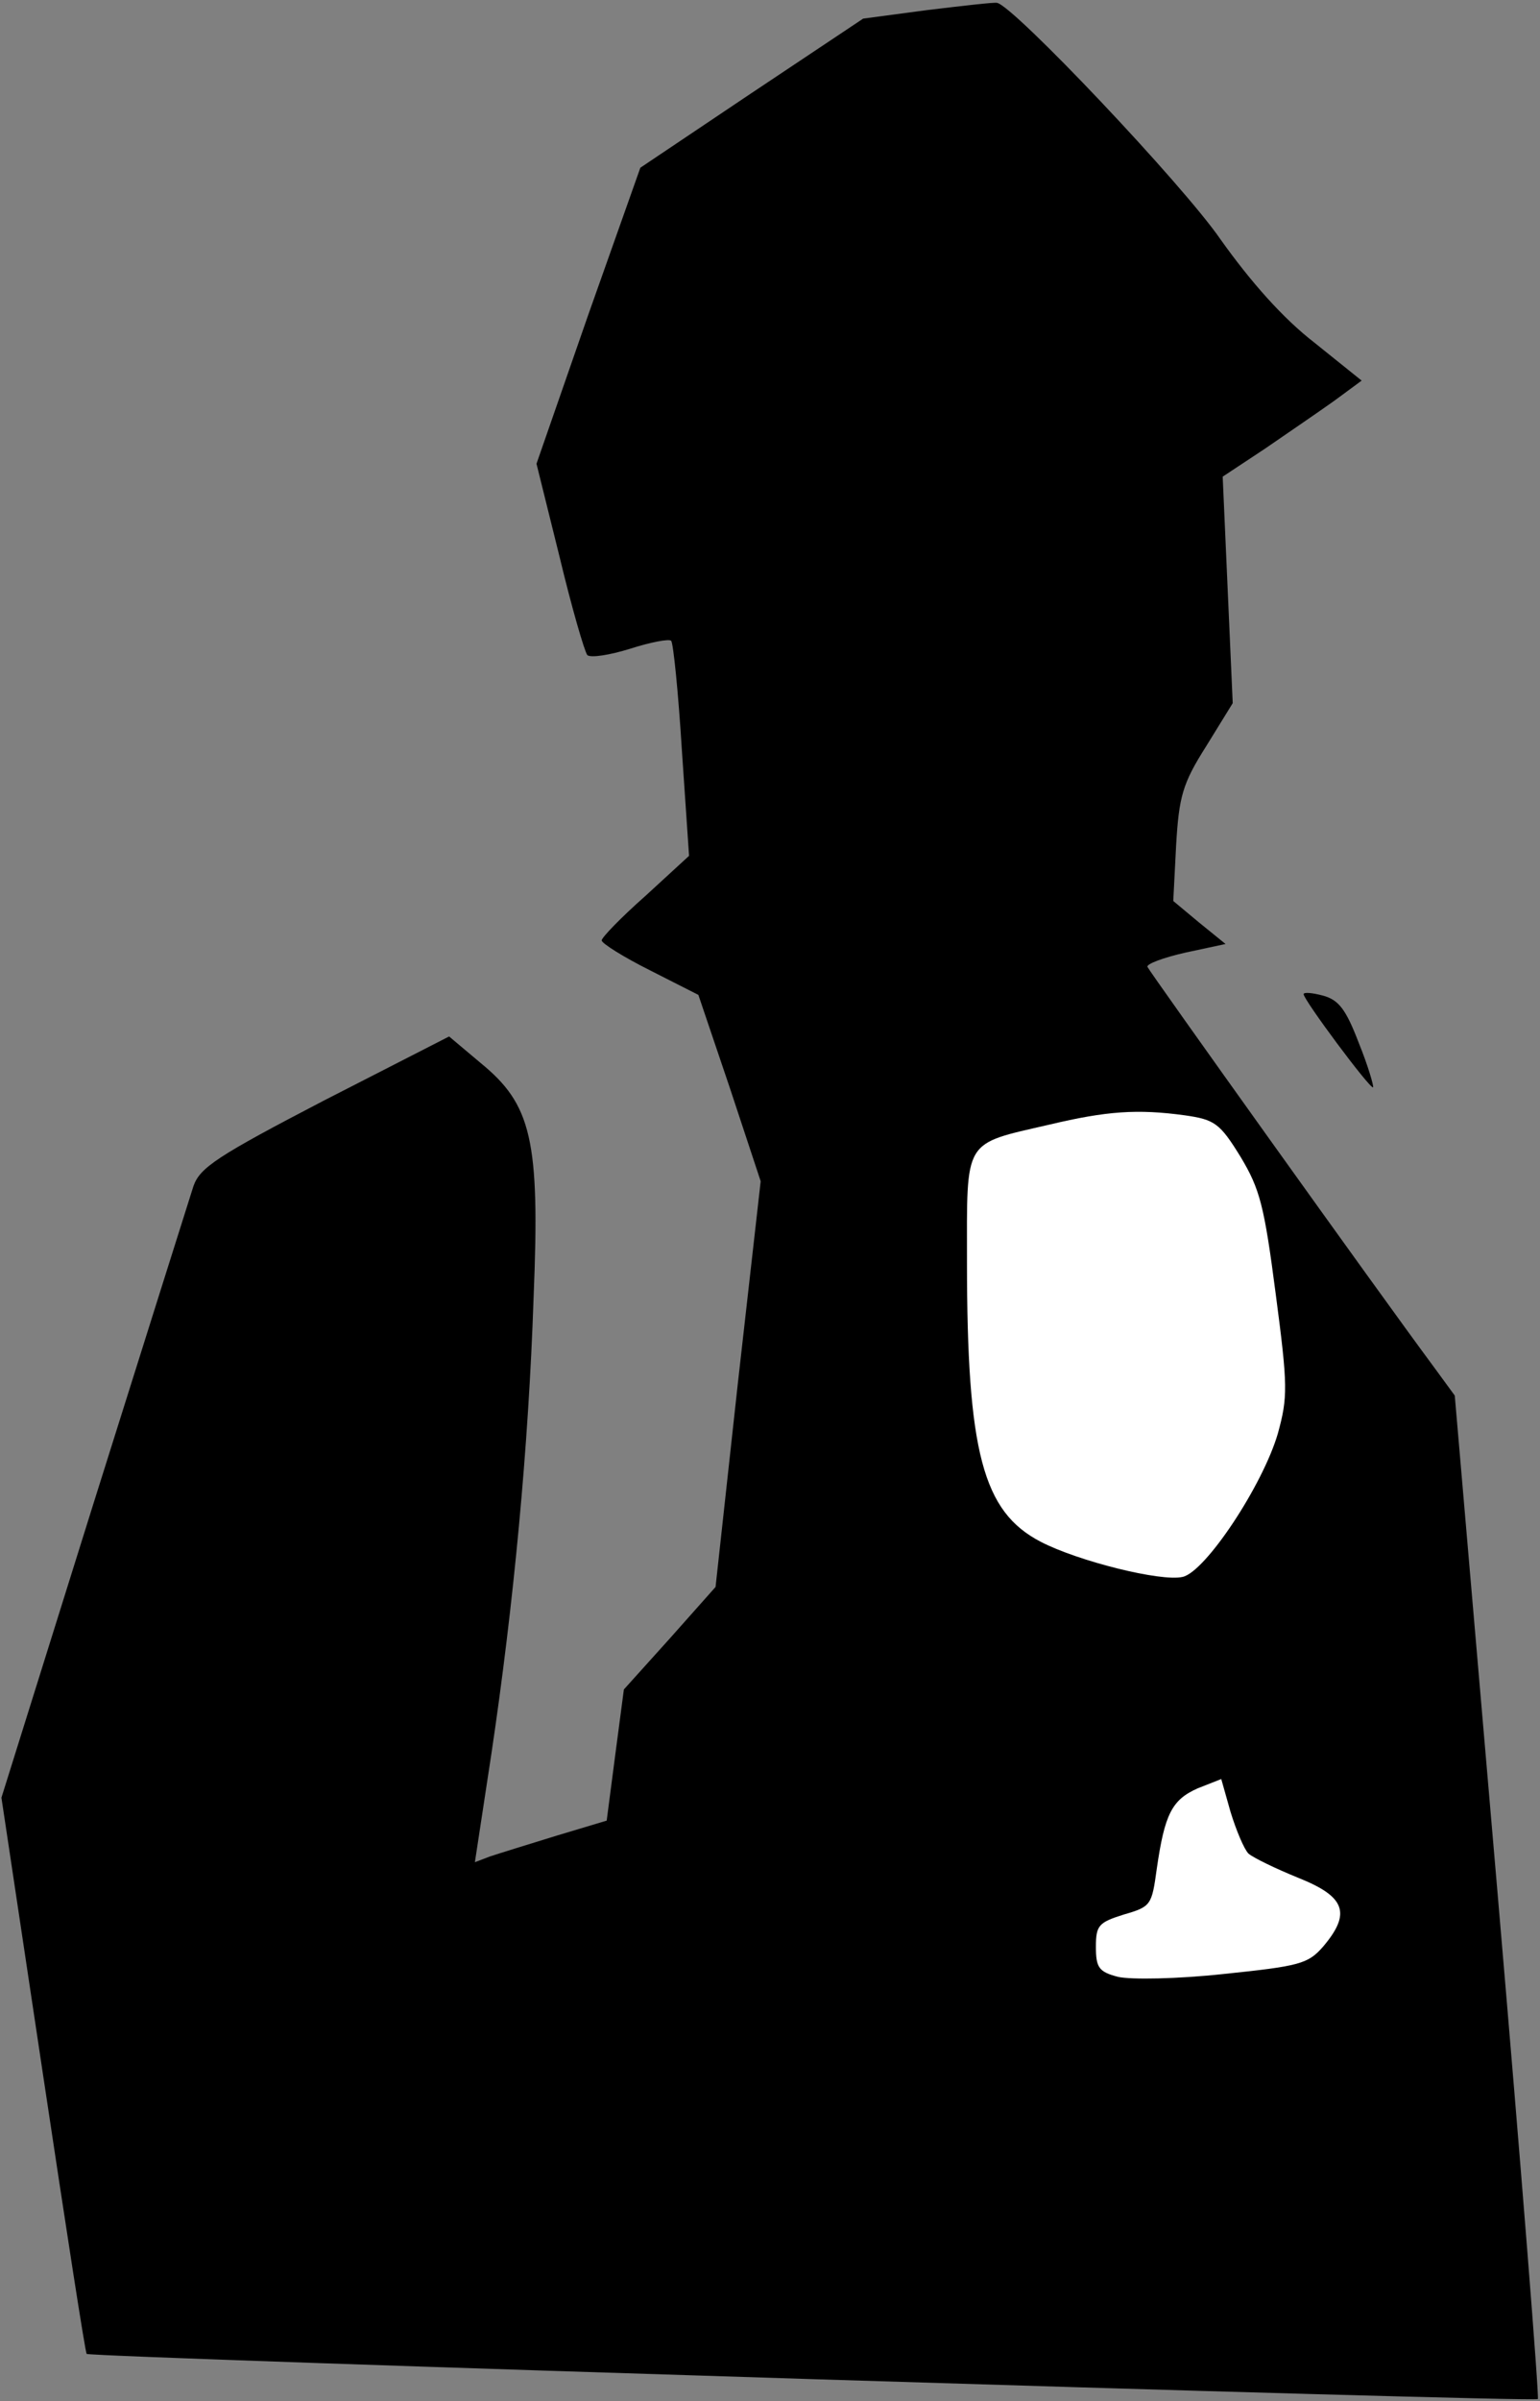 <?xml version="1.0" standalone="no"?>
<!DOCTYPE svg PUBLIC "-//W3C//DTD SVG 20010904//EN"
 "http://www.w3.org/TR/2001/REC-SVG-20010904/DTD/svg10.dtd">
<svg version="1.0" xmlns="http://www.w3.org/2000/svg"
 width="215pt" height="335pt" viewBox="0 0 215 335"
 preserveAspectRatio="xMidYMid meet">
<rect x="0" y="0" width="215" height="335" fill="#808080" stroke="none"/>
<g transform="translate(0,335) scale(0.1,-0.1)"
fill="#000000" stroke="none">
<path fill="#000000" stroke="none" d="M1295 3336 l-90 -12 -156 -104 -155
-104 -73 -206 -72 -207 32 -129 c17 -71 35 -133 39 -138 5 -4 31 0 60 9 28 9
54 14 57 11 3 -3 10 -72 15 -153 l10 -147 -61 -56 c-34 -30 -61 -58 -61 -62 0
-4 30 -23 68 -42 l67 -34 44 -130 43 -130 -32 -283 -31 -283 -64 -72 -64 -71
-12 -91 -12 -92 -70 -21 c-39 -12 -81 -25 -93 -29 l-21 -8 23 151 c31 208 52
428 59 638 9 219 -3 268 -74 326 l-44 37 -174 -89 c-150 -78 -174 -94 -183
-120 -5 -16 -68 -215 -139 -441 l-129 -412 58 -386 c32 -213 59 -388 61 -390
7 -5 2021 -68 2026 -63 2 3 -23 319 -56 703 l-60 697 -30 41 c-75 101 -396
550 -399 557 -2 4 22 13 53 20 l56 12 -37 30 -36 30 4 78 c4 68 9 86 42 138
l37 60 -7 158 -7 158 59 39 c32 22 76 52 97 67 l38 28 -66 53 c-44 34 -89 85
-131 144 -53 77 -289 326 -312 330 -4 1 -47 -4 -97 -10z"/>
<path fill="#ffffff" stroke="none" d="M1654 1794 c42 -6 49 -11 78 -58 27
-45 33 -68 49 -191 17 -129 17 -144 3 -195 -21 -72 -101 -193 -133 -200 -30
-7 -146 22 -198 49 -81 42 -103 125 -103 391 0 173 -6 163 115 191 80 19 123
22 189 13z"/>
<path fill="#ffffff" stroke="none" d="M1743 764 c7 -6 38 -21 70 -34 65 -26
74 -49 34 -96 -21 -24 -33 -27 -139 -38 -65 -7 -129 -8 -147 -4 -27 7 -31 13
-31 42 0 30 4 34 39 45 38 11 39 13 46 64 11 76 21 96 57 112 l33 13 13 -46
c8 -26 19 -52 25 -58z"/>
<path fill="#000000" stroke="none" d="M1820 1963 c0 -8 93 -133 97 -130 1 2
-7 30 -20 62 -18 47 -28 60 -50 66 -15 4 -27 5 -27 2z"/>
</g>
</svg>
